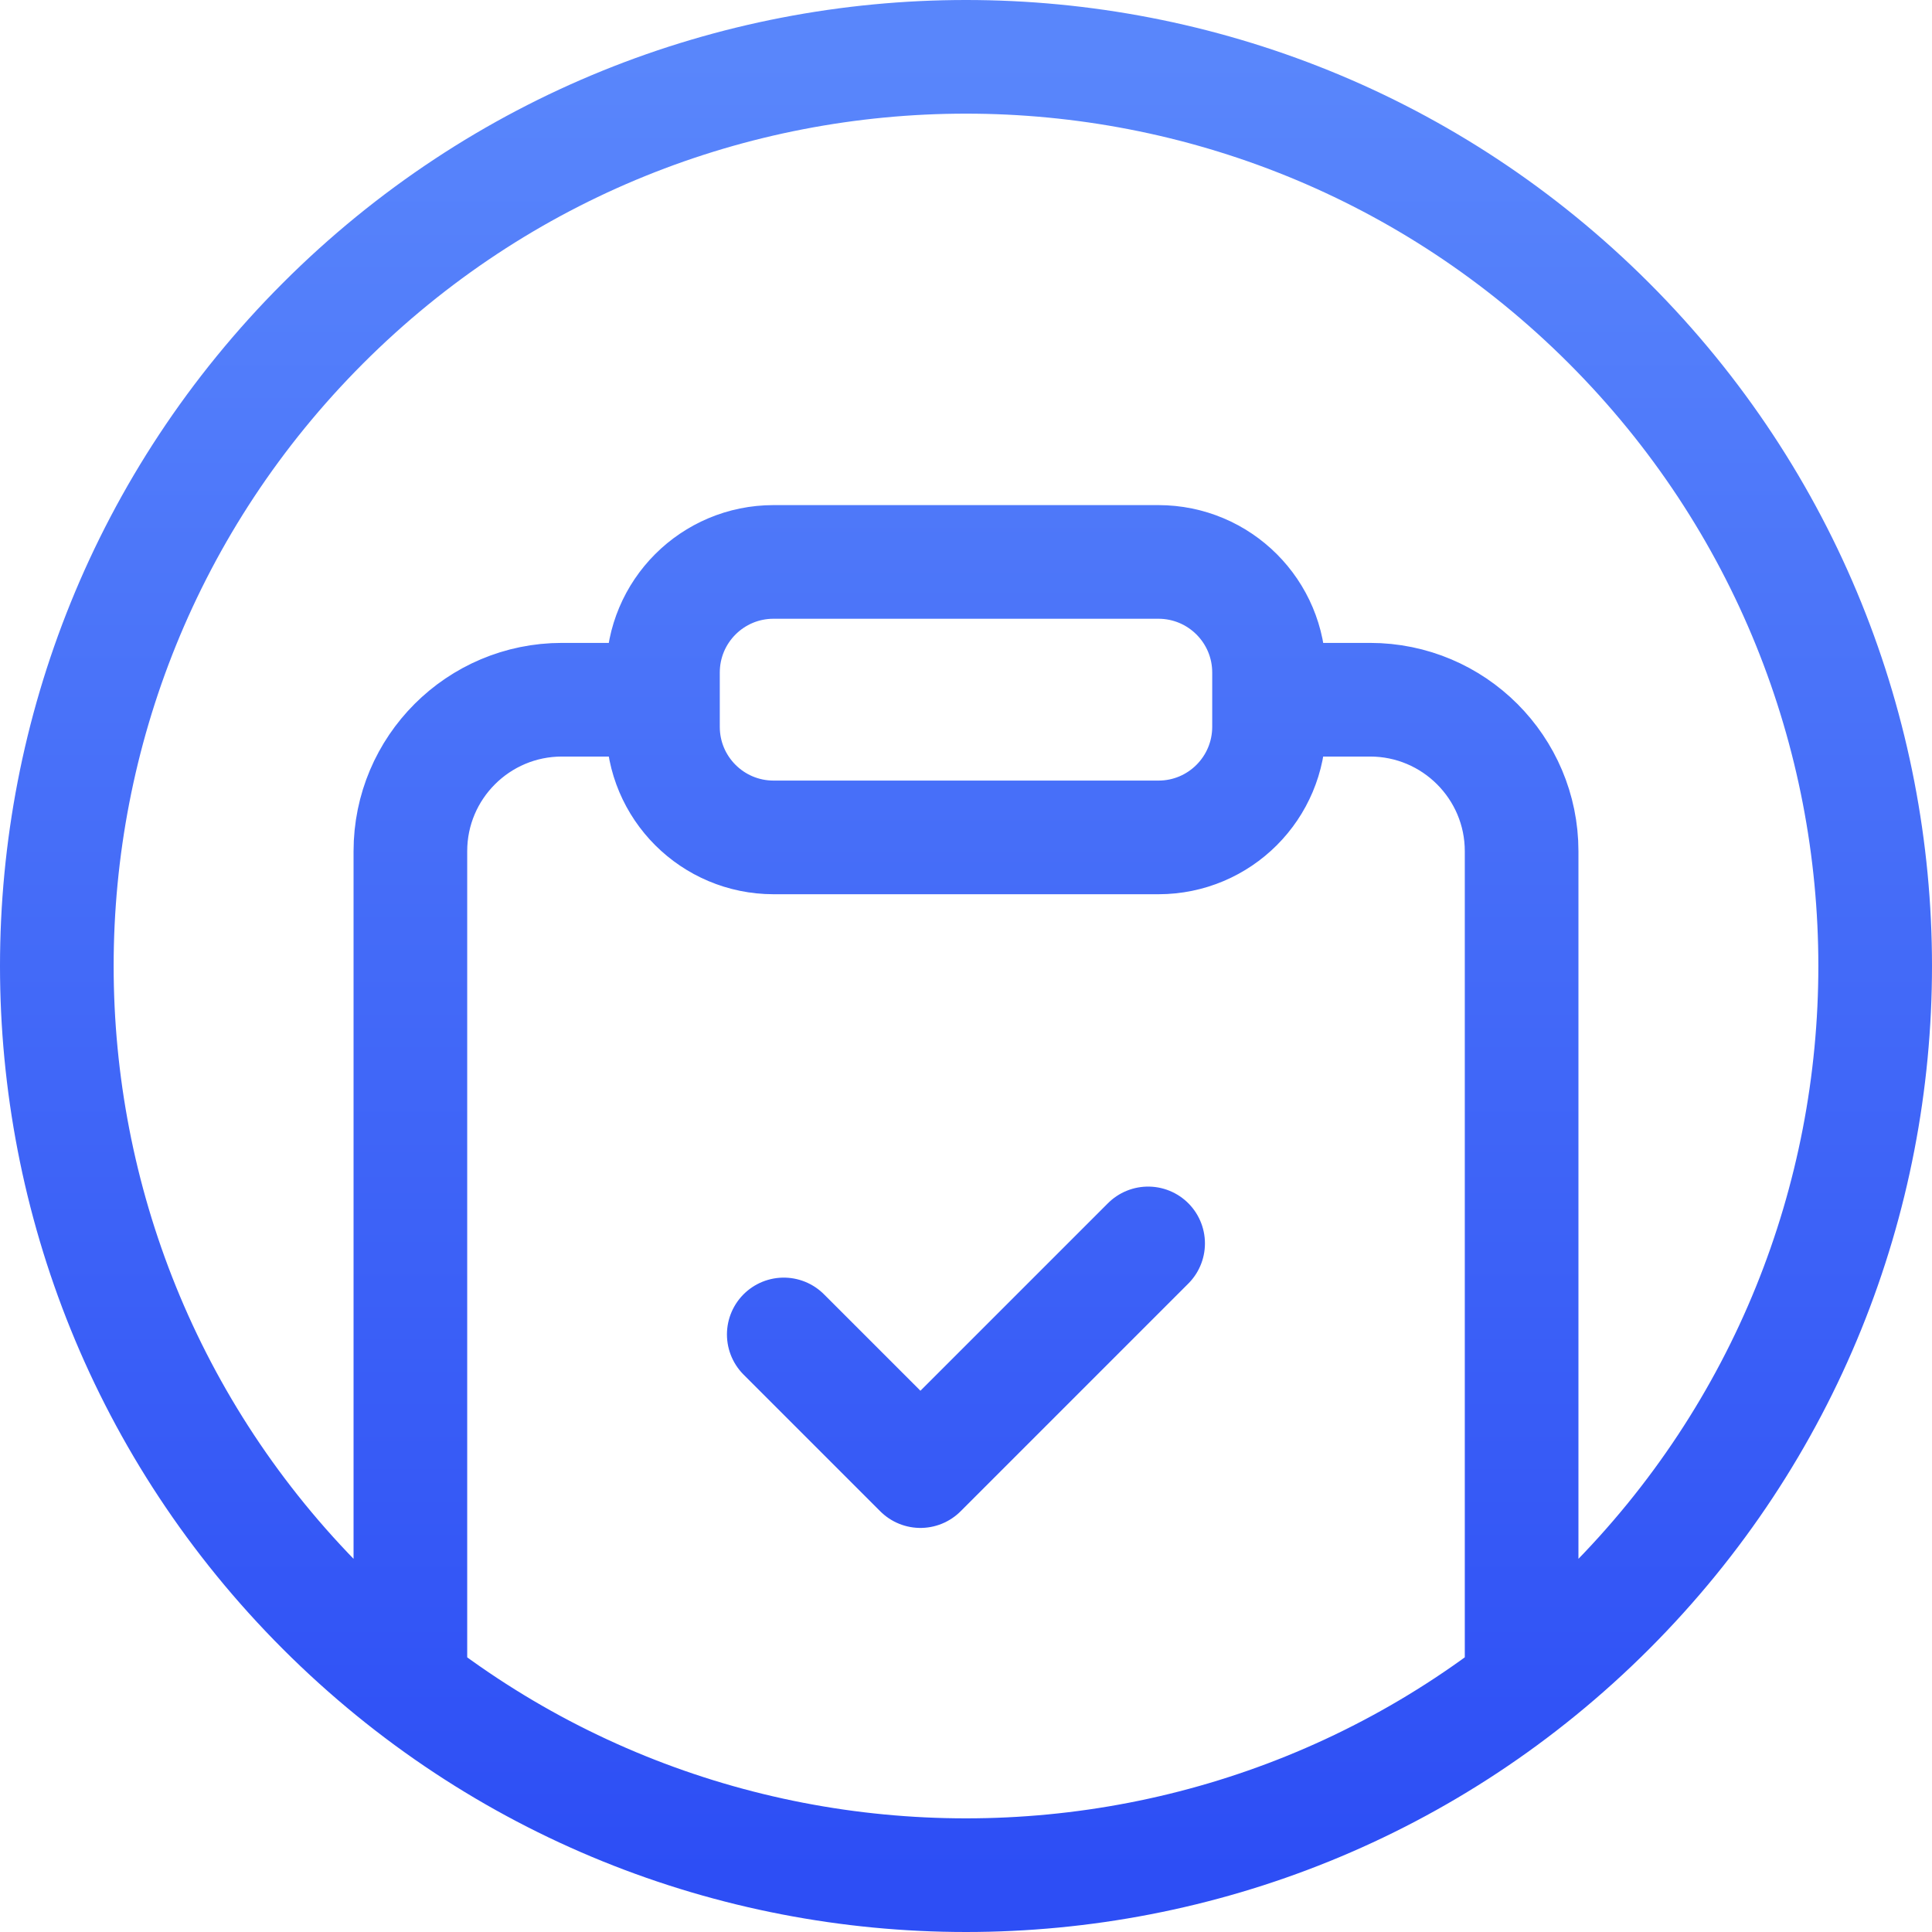 <svg width="34" height="34" viewBox="0 0 34 34" fill="none" xmlns="http://www.w3.org/2000/svg">
<path d="M20.205 21.882L16.198 25.889L13.793 23.484M11.667 12.314H9.889C8.417 12.314 7.222 13.508 7.222 14.98V29.445M22.333 12.314H24.111C25.583 12.314 26.778 13.508 26.778 14.98V29.445M28.314 5.686C34.562 11.935 34.562 22.065 28.314 28.314C22.065 34.562 11.935 34.562 5.686 28.314C-0.562 22.065 -0.562 11.935 5.686 5.686C11.935 -0.562 22.065 -0.562 28.314 5.686ZM20.387 14.737H13.615C12.538 14.737 11.667 13.866 11.667 12.79V11.836C11.667 10.76 12.538 9.889 13.613 9.889H20.385C21.462 9.889 22.333 10.76 22.333 11.836V12.789C22.333 13.866 21.462 14.737 20.387 14.737Z" stroke="url(#paint0_linear)" stroke-width="2" stroke-linecap="round" stroke-linejoin="round"/>
<defs>
<linearGradient id="paint0_linear" x1="1" y1="1" x2="1" y2="33" gradientUnits="userSpaceOnUse">
<stop stop-color="#5986FB"/>
<stop offset="1" stop-color="#2D4EF5"/>
</linearGradient>
</defs>
</svg>
